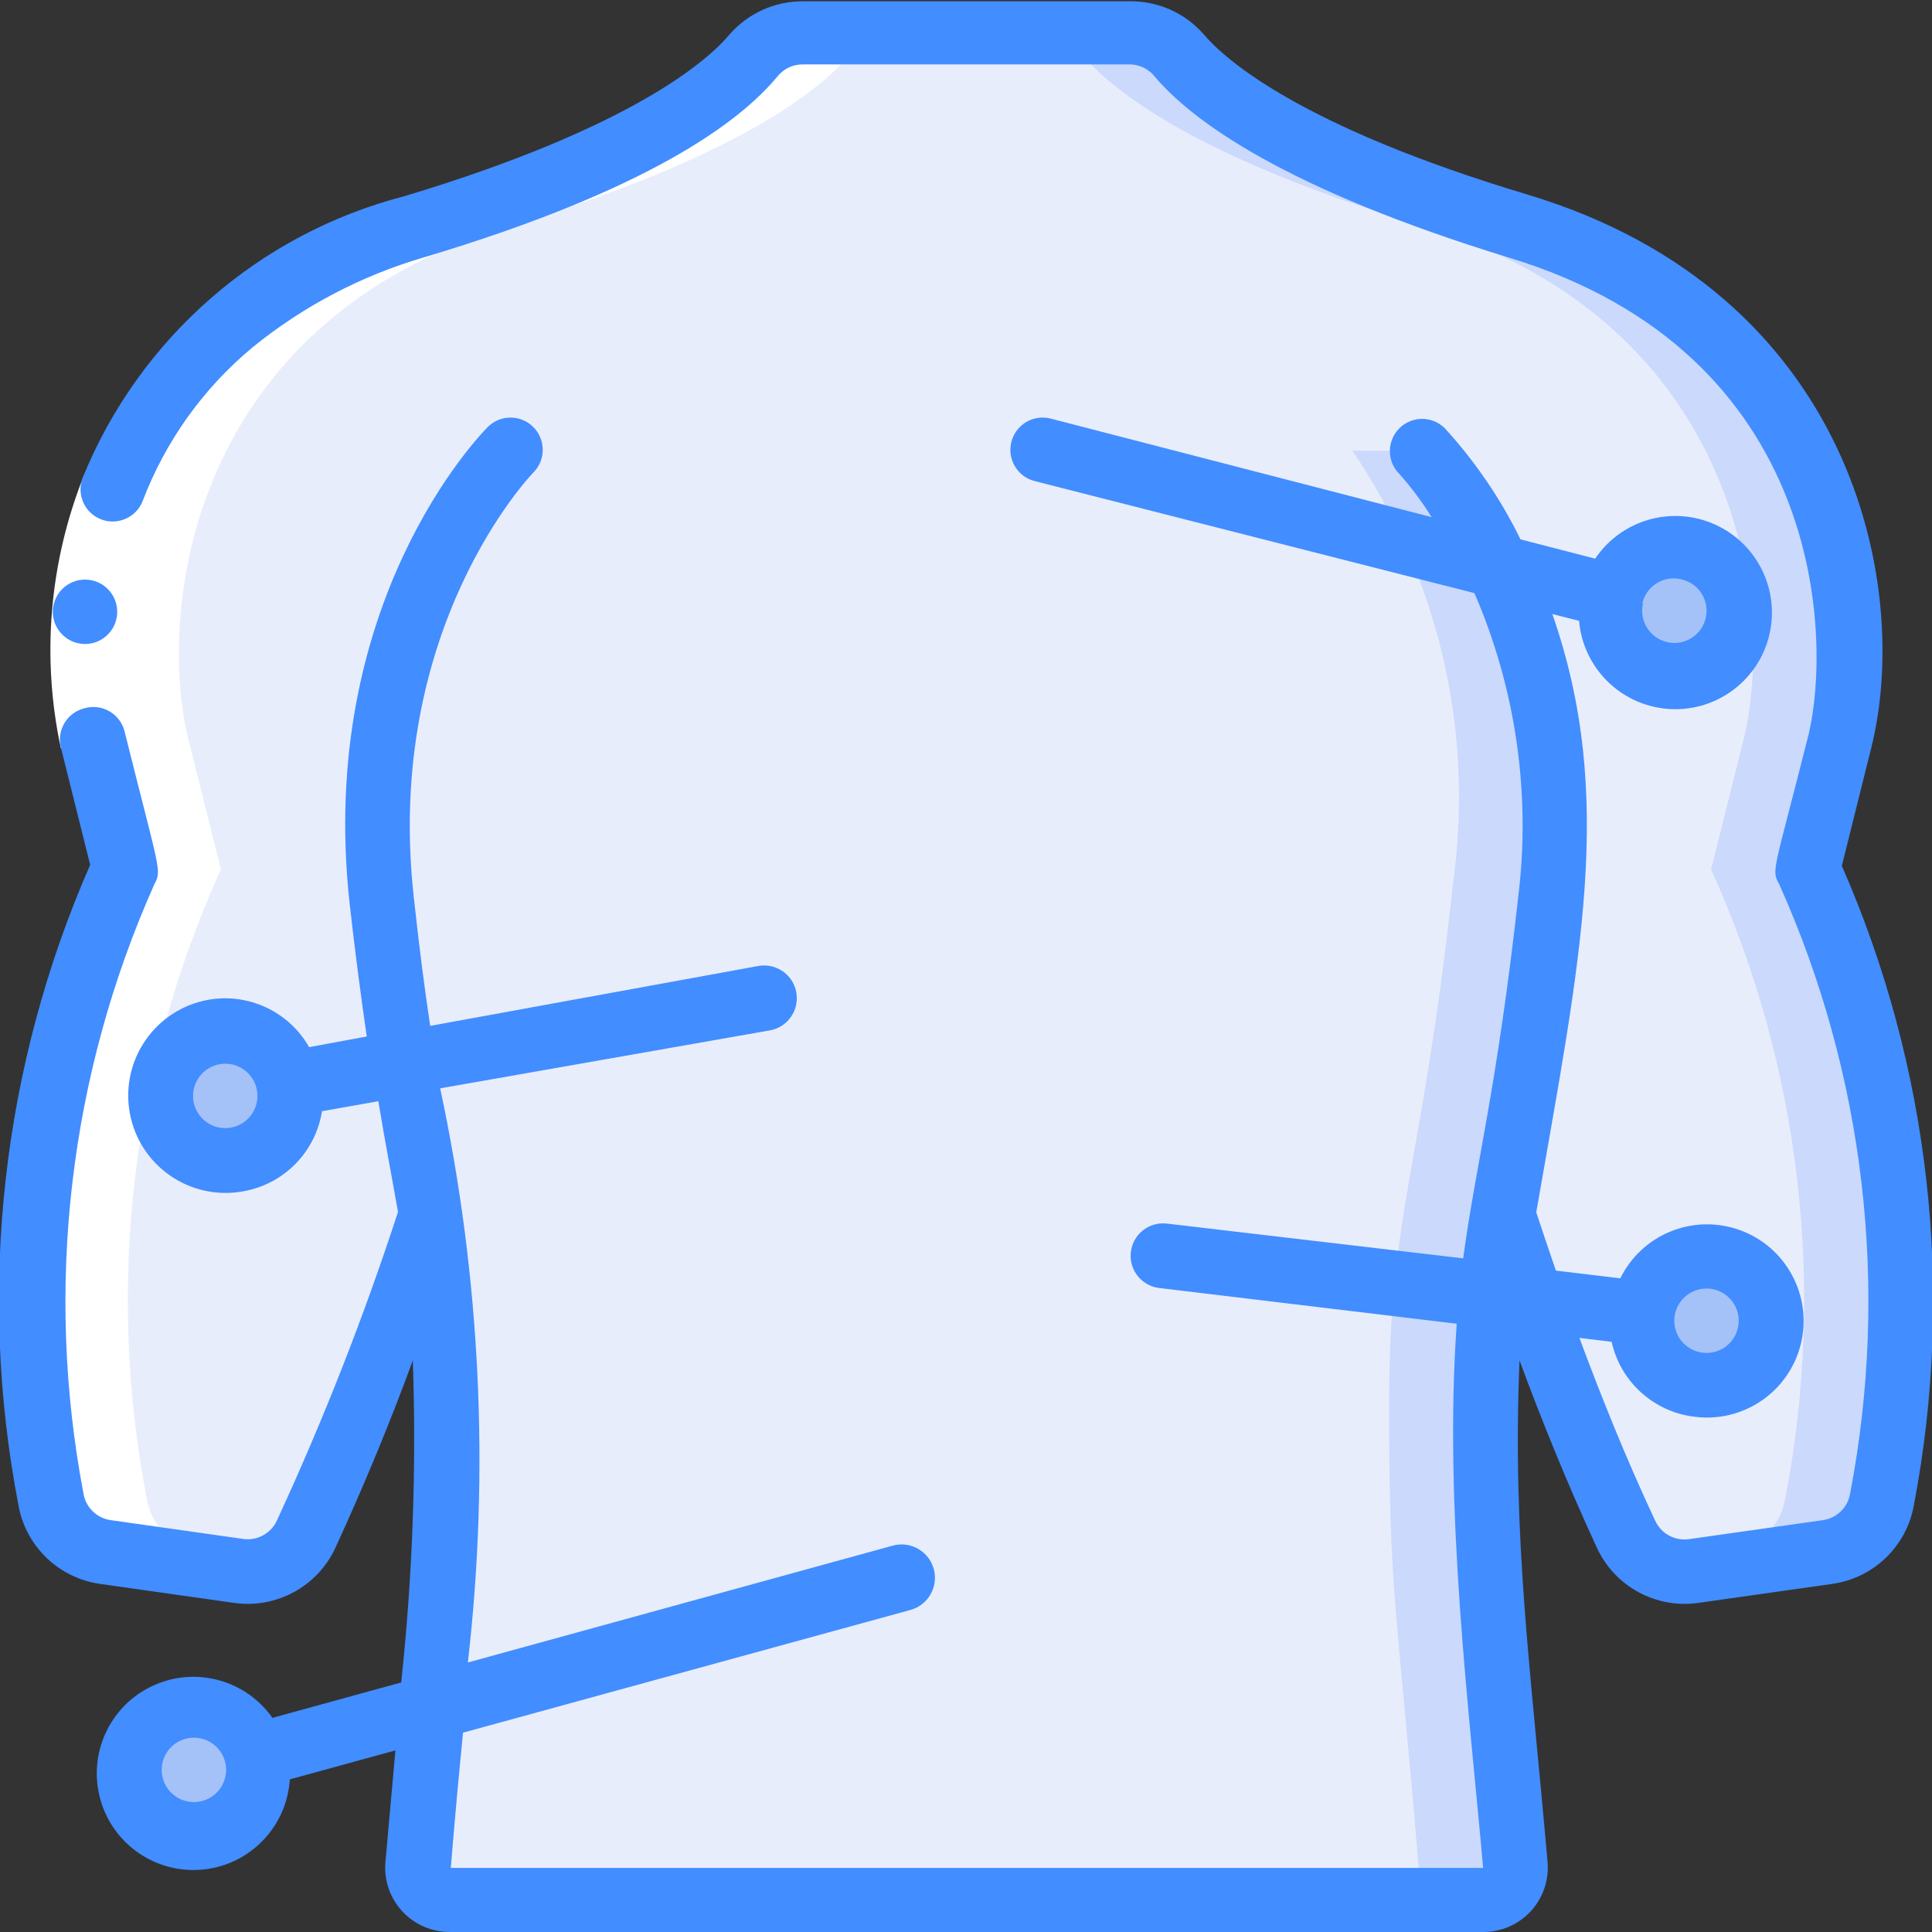 <svg height="512" viewBox="0 0 60 60" width="512" xmlns="http://www.w3.org/2000/svg"><rect x="0" y="0" width="60" height="60" fill="#333333" stroke="none"/><g id="022---Acupuncture" fill="none"><g id="Layer_3" transform="translate(0 1)"><path id="Shape" d="m58.44 45.55c-.144.859-.827 1.527-1.69 1.65l-4.16.59c-.877.124-1.732-.344-2.1-1.15-1.478-3.232-2.757-6.552-3.83-9.94h-33.32c-1.069 3.39-2.349 6.709-3.83 9.94-.368.806-1.223 1.274-2.1 1.15l-4.16-.59c-.863-.123-1.546-.791-1.69-1.65-1.277-6.598-.474-13.429 2.3-19.55l-1-4c-1-4 0-13 10-16 7.08-2.12 9.65-4.25 10.54-5.31.386-.446.95-.698 1.54-.69h10.12c.59-.008 1.154.244 1.54.69.89 1.06 3.46 3.19 10.54 5.31 10 3 11 12 10 16l-1 4c2.774 6.121 3.577 12.952 2.3 19.55z" fill="#e8edfc"/><path id="Shape" d="m58.44 45.55c-.144.859-.827 1.527-1.69 1.65l-4.16.59c-.438.063-.885-.022-1.27-.24l2.43-.35c.863-.123 1.546-.791 1.69-1.65 1.277-6.598.474-13.429-2.3-19.55l1-4c1-4 0-13-10-16-7.08-2.12-9.65-4.25-10.54-5.31-.386-.446-.95-.698-1.54-.69l3 0c.59-.008 1.154.244 1.54.69.89 1.06 3.46 3.19 10.54 5.31 10 3 11 12 10 16l-1 4c2.774 6.121 3.577 12.952 2.3 19.55z" fill="#cad9fc"/><path id="Shape" d="m44.14 13s5 5 4 14-2 10-2 16c0 5.75.23 6 .91 13.91.025.28-.069.559-.259.766-.19.207-.459.325-.741.324h-32.11c-.282.001-.551-.116-.741-.324-.19-.207-.284-.486-.259-.766.68-7.94.91-8.16.91-13.91 0-6-1-7-2-16s4-14 4-14z" fill="#e8edfc"/><path id="Shape" d="m48.14 27c-1 9-2 10-2 16 0 5.75.23 6 .91 13.91.025.28-.069.559-.259.766-.19.207-.459.325-.741.324h-3c.285.002.558-.119.749-.331.191-.212.282-.496.251-.779-.68-8.12-.91-8.35-.91-14.22 0-6.14 1-7.16 2-16.36.631-4.672-.487-9.413-3.14-13.31h2.19s4.95 5 3.95 14z" fill="#cad9fc"/><g fill="#a4c2f7"><circle id="Oval" cx="7" cy="33.03" r="2"/><circle id="Oval" cx="53" cy="40.01" r="2.01"/><circle id="Oval" cx="52" cy="18" r="2"/><circle id="Oval" cx="6" cy="54" r="2"/></g></g><path id="Shape" d="m3.25 47.2 4.16.59c.439.065.888-.023 1.27-.25l-2.43-.34c-.863-.123-1.546-.791-1.69-1.65-1.277-6.598-.474-13.429 2.3-19.55l-1-4c-1-4 0-13 10-16 7.08-2.12 9.65-4.25 10.54-5.31.386-.446.95-.698 1.54-.69l-3 0c-.59-.008-1.154.244-1.54.69-.89 1.06-3.46 3.19-10.54 5.31-10 3-11 12-10 16l1 4c-2.774 6.121-3.577 12.952-2.3 19.55.144.859.827 1.527 1.69 1.65z" fill="#fff" transform="translate(0 1)"/><g id="Layer_2" transform="translate(-1)"><path id="Shape" d="m3.6 14.78 1.86.73c-.917 2.302-1.136 4.824-.63 7.25l-1.94.48c-.607-2.828-.359-5.773.71-8.46z" fill="#fff"/><g fill="#428dff"><path id="Shape" d="m3.64 20c.552 0 1-.448 1-1s-.448-1-1-1-1 .448-1 1 .448 1 1 1z"/><path id="Shape" d="m1.57 46.73c.222 1.285 1.249 2.279 2.54 2.46l4.16.59c1.315.187 2.597-.513 3.15-1.72.92-2 1.74-4 2.4-5.81.115 3.338-.005 6.679-.36 10l-4 1.1c-.841-1.197-2.423-1.612-3.743-.984-1.321.628-1.996 2.118-1.598 3.525s1.753 2.323 3.207 2.167c1.454-.156 2.584-1.338 2.674-2.798l3.28-.9c-.09 1-.19 2.1-.31 3.46-.051.561.137 1.117.518 1.532s.919.65 1.482.648h32.09c.563.002 1.101-.233 1.482-.648s.569-.971.518-1.532c-.52-6-1.1-10-.87-15.57.66 1.79 1.48 3.82 2.4 5.81.553 1.207 1.835 1.907 3.15 1.72l4.16-.59c1.291-.181 2.318-1.175 2.54-2.46 1.275-6.688.494-13.605-2.24-19.84l.91-3.65c1.26-5-.53-14.15-10.68-17.2-7.07-2.12-9.4-4.2-10.07-5-.584-.653-1.424-1.018-2.3-1h-10.12c-.884-.006-1.725.378-2.3 1.05-.67.79-3 2.87-10.07 5-4.528 1.169-8.236 4.41-10 8.74-.1.253-.092.535.021.783.113.247.322.438.579.527.508.177 1.064-.079 1.26-.58.707-1.857 1.881-3.5 3.41-4.77 1.564-1.273 3.366-2.221 5.3-2.79 7-2.09 9.83-4.21 11-5.62.193-.244.489-.385.8-.38h10.12c.294-.005.576.119.77.34 1.17 1.41 4.08 3.53 11.03 5.66 9.88 3 10 11.9 9.31 14.8-1.09 4.33-1.17 4.2-.91 4.67 2.653 5.926 3.421 12.523 2.2 18.9-.066.437-.412.779-.85.84l-4.16.59c-.44.061-.868-.175-1.05-.58-.91-1.94-1.7-3.92-2.35-5.67l1 .12c.278 1.25 1.318 2.186 2.59 2.33 1.517.19 2.934-.791 3.29-2.278.356-1.486-.462-3.003-1.9-3.521-1.438-.518-3.036.127-3.71 1.499l-2-.24c-.24-.69-.44-1.3-.61-1.81 1.36-7.83 2.48-12.89.5-18.58l.83.21c.124 1.456 1.28 2.611 2.737 2.734 1.457.123 2.79-.822 3.156-2.237s-.34-2.888-1.673-3.488c-1.333-.6-2.904-.152-3.72 1.061l-2.32-.6c-.614-1.256-1.406-2.418-2.35-3.45-.39-.388-1.02-.388-1.41 0-.189.188-.296.443-.296.71s.106.522.296.71c.371.418.705.866 1 1.34l-11.83-3.06c-.536-.138-1.082.184-1.22.72-.138.536.184 1.082.72 1.22l13.66 3.48c1.286 2.969 1.756 6.228 1.36 9.44-.67 6-1.31 8.27-1.71 11.22l-9.2-1.08c-.552-.066-1.054.328-1.12.88-.066.552.328 1.054.88 1.12l9.24 1.11c-.41 5.78.41 12.19.82 16.9h-32.06c.14-1.73.27-3.08.38-4.2l13.89-3.81c.552-.149.879-.718.73-1.27s-.718-.879-1.27-.73l-13.2 3.63c.683-5.951.393-11.973-.86-17.83l10.24-1.8c.552-.099.919-.628.82-1.18s-.628-.919-1.18-.82l-10.19 1.86c-.17-1.13-.34-2.43-.51-4-.93-8.37 3.67-13.14 3.71-13.18.189-.188.296-.443.296-.71s-.106-.522-.296-.71c-.39-.388-1.02-.388-1.41 0-.22.22-5.33 5.45-4.29 14.82.18 1.6.36 2.94.53 4.11l-1.79.33c-.628-1.103-1.881-1.691-3.13-1.47-1.643.295-2.735 1.867-2.44 3.51s1.867 2.735 3.51 2.44c1.269-.216 2.259-1.218 2.46-2.49l1.75-.31c.23 1.39.39 2.18.61 3.44-1.064 3.264-2.319 6.463-3.76 9.58-.176.386-.577.618-1 .58l-4.16-.59c-.438-.061-.784-.403-.85-.84-1.21-6.377-.442-12.971 2.2-18.9.24-.46.18-.34-.91-4.71-.056-.276-.225-.516-.467-.661-.242-.145-.533-.181-.803-.099-.531.137-.853.677-.72 1.21l.91 3.65c-2.737 6.245-3.515 13.174-2.23 19.87zm6.29 8.78c-.243.374-.704.542-1.13.412s-.715-.527-.708-.972c.007-.446.308-.833.738-.95.4-.108.826.041 1.07.376.244.335.256.786.03 1.134zm45.52-15.28c.356-.279.855-.285 1.217-.013.362.271.497.751.329 1.171s-.597.675-1.046.622c-.402-.047-.736-.333-.846-.723s.027-.807.346-1.057zm-1.38-21.48c.059-.27.226-.503.463-.645.237-.142.522-.18.787-.105.534.139.855.684.717 1.218s-.683.856-1.217.718c-.534-.137-.857-.682-.72-1.216zm-43.18 15.85c-.257.374-.733.529-1.16.377-.427-.152-.699-.573-.661-1.025.038-.452.375-.822.821-.902.397-.071.797.104 1.016.442.218.339.212.775-.016 1.108z"/></g></g></g></svg>